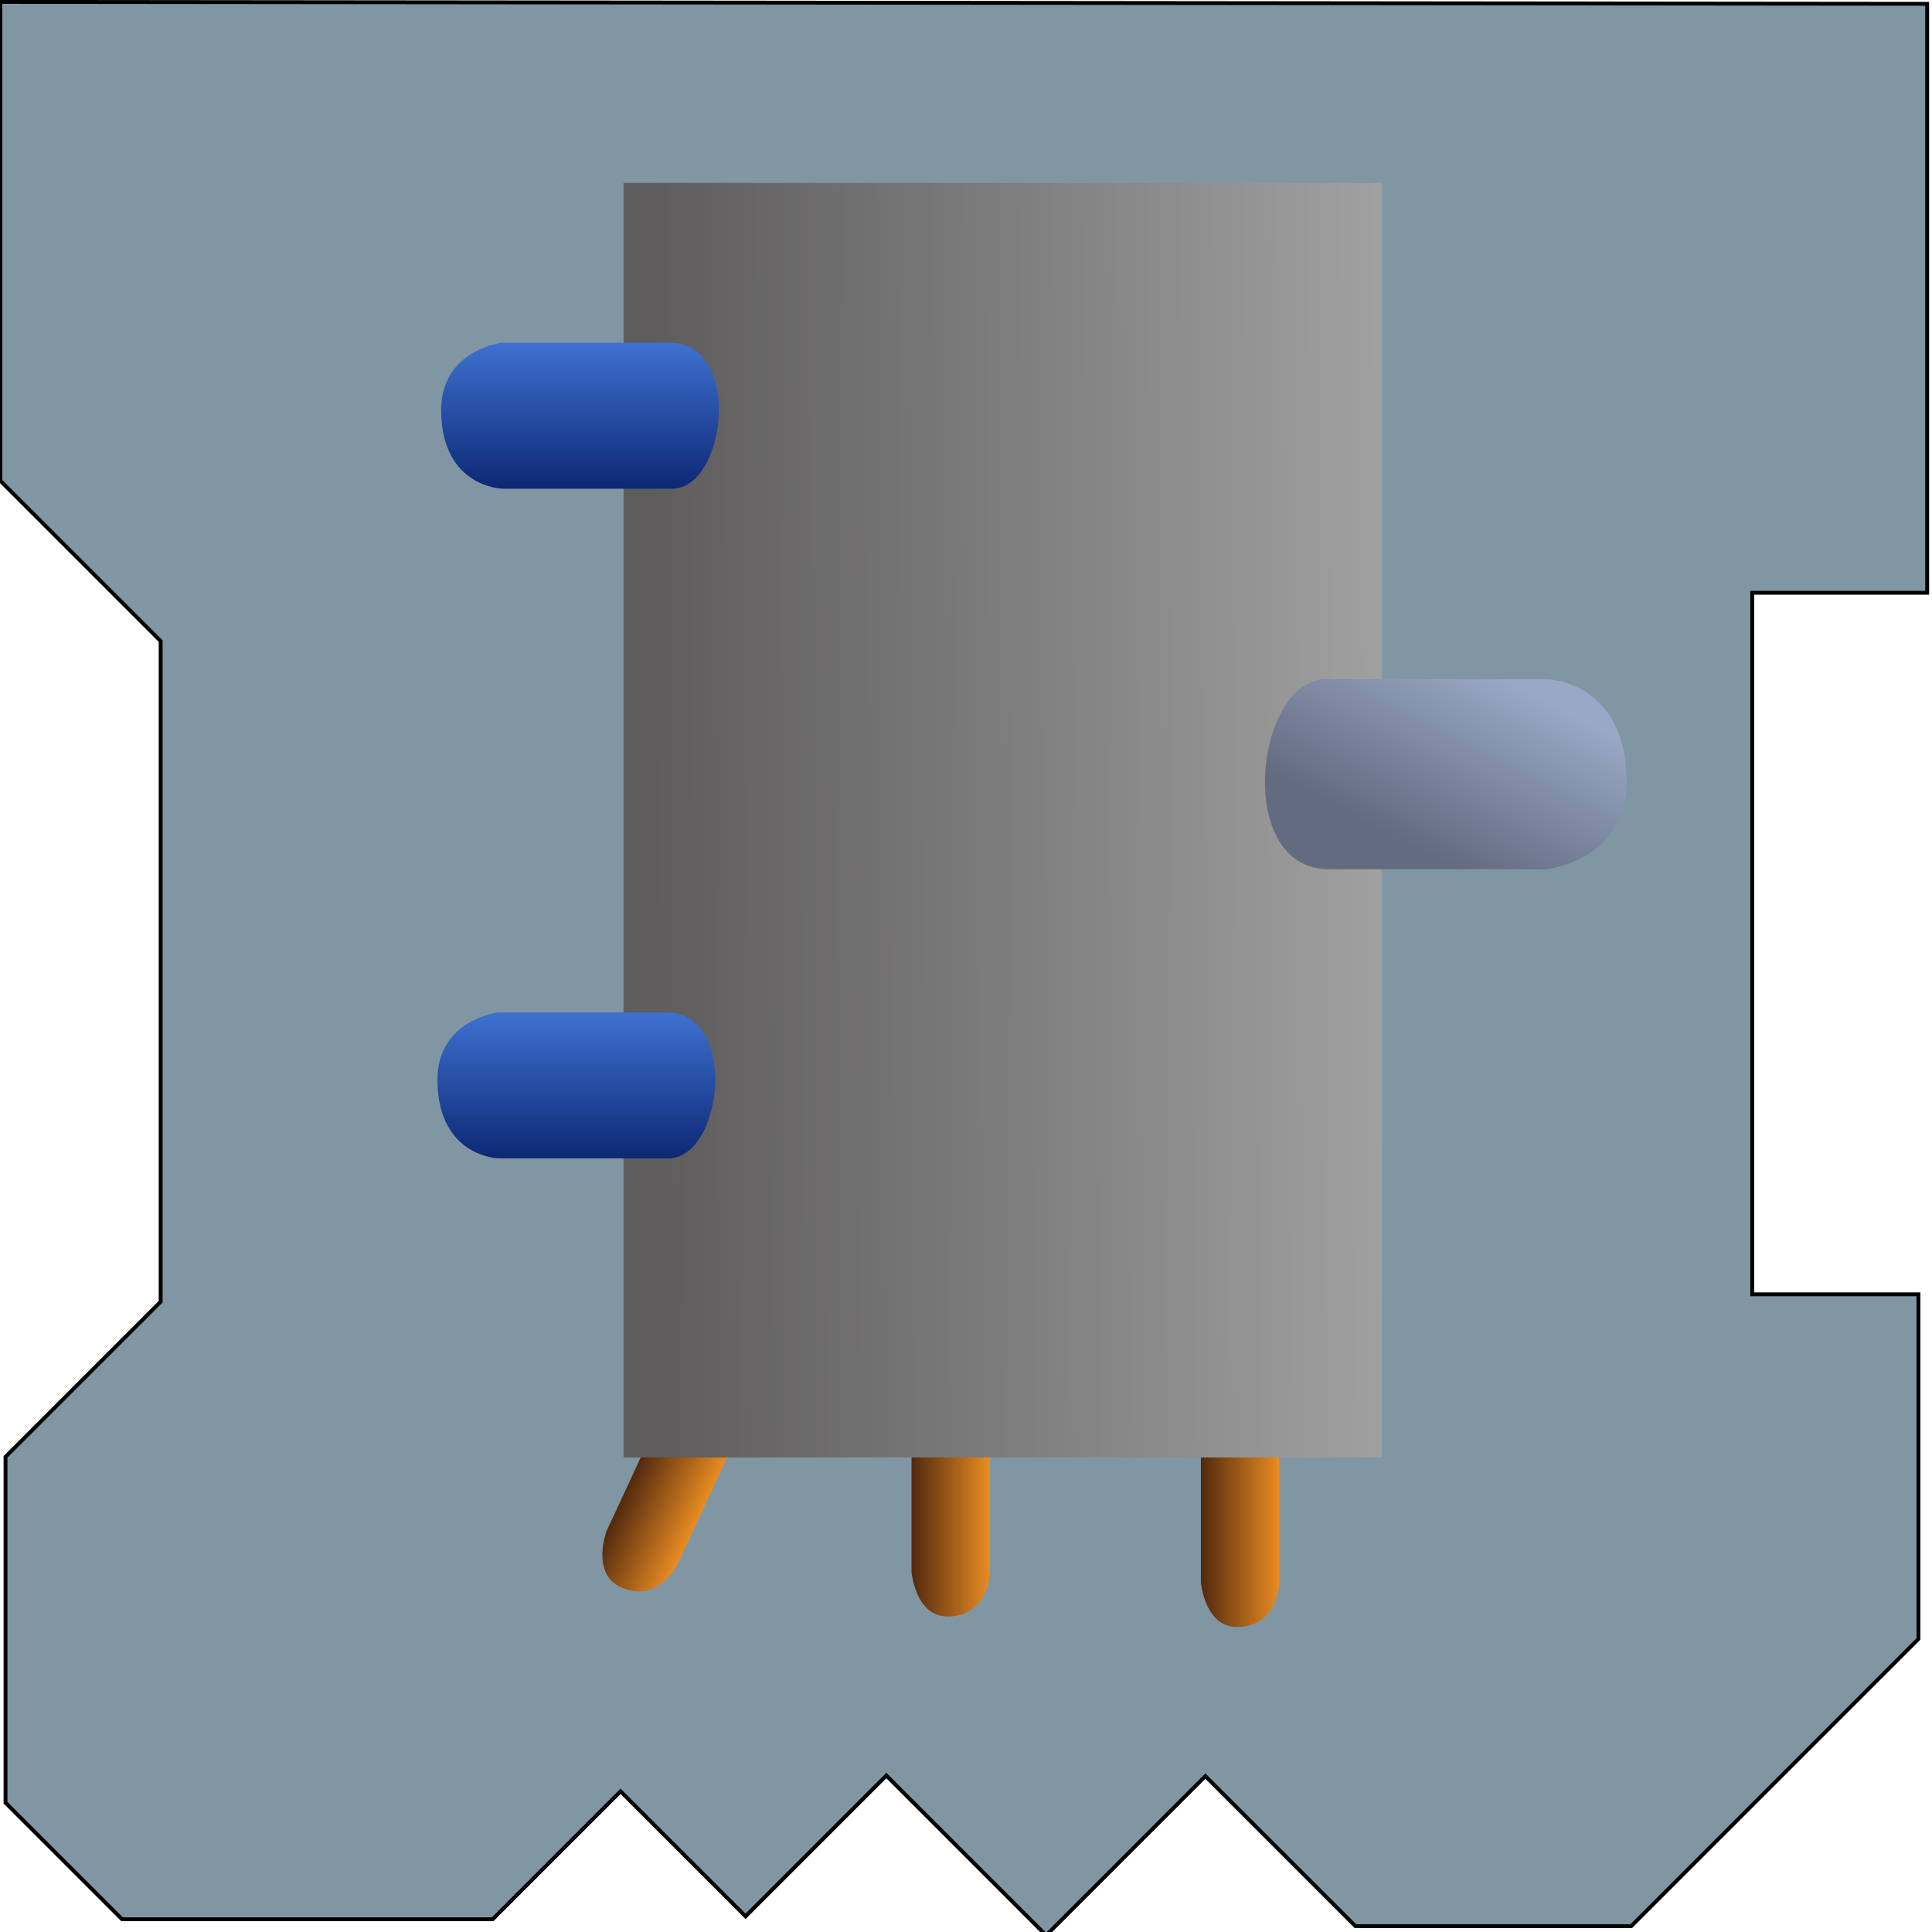 <?xml version="1.0" encoding="utf-8"?>
<svg viewBox="0 0 500 500" width="500" height="500" xmlns="http://www.w3.org/2000/svg">
  <defs>
    <linearGradient gradientUnits="userSpaceOnUse" x1="143.928" y1="88.698" x2="143.928" y2="126.475" id="gradient-1" gradientTransform="matrix(0.733, 0, 0, 0.537, 62.302, 329.523)">
      <stop offset="0" style="stop-color: rgb(82, 41, 14);"/>
      <stop offset="1" style="stop-color: rgb(233, 140, 34);"/>
    </linearGradient>
    <linearGradient gradientUnits="userSpaceOnUse" x1="143.928" y1="88.698" x2="143.928" y2="126.475" id="gradient-3" gradientTransform="matrix(0.733, 0, 0, 0.537, 135.942, 334.221)">
      <stop offset="0" style="stop-color: rgb(82, 41, 14);"/>
      <stop offset="1" style="stop-color: rgb(233, 140, 34);"/>
    </linearGradient>
    <linearGradient gradientUnits="userSpaceOnUse" x1="143.928" y1="88.698" x2="143.928" y2="126.475" id="gradient-4" gradientTransform="matrix(0.733, 0, 0, 0.537, 210.838, 336.949)">
      <stop offset="0" style="stop-color: rgb(82, 41, 14);"/>
      <stop offset="1" style="stop-color: rgb(233, 140, 34);"/>
    </linearGradient>
    <linearGradient gradientUnits="userSpaceOnUse" x1="259.51" y1="47.334" x2="259.51" y2="377.191" id="gradient-0" gradientTransform="matrix(0.005, 1, -0.578, 0.003, 386.056, -52.905)">
      <stop offset="0" style="stop-color: rgb(161, 161, 161);"/>
      <stop offset="1" style="stop-color: rgb(94, 92, 92);"/>
    </linearGradient>
    <linearGradient gradientUnits="userSpaceOnUse" x1="143.928" y1="88.698" x2="143.928" y2="126.475" id="gradient-2" gradientTransform="matrix(1, 0, 0, 1, 0, 0)">
      <stop offset="0" style="stop-color: rgb(62, 113, 208);"/>
      <stop offset="1" style="stop-color: rgb(13, 40, 116);"/>
    </linearGradient>
    <linearGradient gradientUnits="userSpaceOnUse" x1="143.928" y1="88.698" x2="143.928" y2="126.475" id="gradient-5" gradientTransform="matrix(-1.161, -0.589, 0.59, -1.162, 468.936, 410.463)">
      <stop offset="0" style="stop-color: rgb(153, 168, 198);"/>
      <stop offset="1" style="stop-color: rgb(99, 107, 128);"/>
    </linearGradient>
    <linearGradient gradientUnits="userSpaceOnUse" x1="143.928" y1="88.698" x2="143.928" y2="126.475" id="gradient-6" gradientTransform="matrix(1, 0, 0, 1, -0.957, 173.313)">
      <stop offset="0" style="stop-color: rgb(62, 113, 208);"/>
      <stop offset="1" style="stop-color: rgb(13, 40, 116);"/>
    </linearGradient>
  </defs>
  <g transform="matrix(1, 0, 0, 1, 1.709, 0)">
    <rect y="-130" width="125" height="125" style="fill: rgb(216, 216, 216);"/>
    <rect y="-130" width="125" height="125" style="fill: rgb(216, 216, 216);" x="375"/>
    <rect width="125" height="125" style="fill: rgb(216, 216, 216);" x="505"/>
    <rect width="125" height="125" style="fill: rgb(216, 216, 216);" x="-130"/>
    <rect width="125" height="125" style="fill: rgb(216, 216, 216);" x="-130" y="375"/>
    <rect width="125" height="125" style="fill: rgb(216, 216, 216);" y="505"/>
    <rect y="505" width="125" height="125" style="fill: rgb(216, 216, 216);" x="375"/>
    <rect width="125" height="125" style="fill: rgb(216, 216, 216);" x="505" y="375"/>
  </g>
  <polygon style="stroke: rgb(0, 0, 0); fill: rgb(128, 150, 163);" points="0.094 0.488 0.094 124.418 41.579 165.903 41.579 336.88 1.424 377.035 1.424 466.535 31.593 496.704 127.496 496.704 160.604 463.596 192.951 495.943 229.385 459.509 270.743 500.867 311.951 459.659 350.785 498.493 422.151 498.493 496.498 424.146 496.498 334.965 453.481 334.965 453.481 153.412 498.752 153.412 498.752 0.988"/>
  <path d="M 157.632 377.145 L 189.697 377.145 C 203.36 377.408 200.102 397.627 189.697 397.427 L 157.632 397.427 C 157.632 397.427 146.295 397.252 146.034 386.792 C 145.817 378.077 157.632 377.145 157.632 377.145 Z" style="fill: url(#gradient-1);" transform="matrix(0.421, -0.907, 0.907, 0.421, -251.472, 380.462)"/>
  <path d="M 231.272 381.843 L 263.337 381.843 C 277 382.106 273.742 402.325 263.337 402.125 L 231.272 402.125 C 231.272 402.125 219.935 401.95 219.674 391.49 C 219.457 382.775 231.272 381.843 231.272 381.843 Z" style="fill: url(#gradient-3);" transform="matrix(0, -1, 1, 0, -145.947, 638.022)"/>
  <path d="M 306.168 384.571 L 338.233 384.571 C 351.896 384.834 348.638 405.053 338.233 404.853 L 306.168 404.853 C 306.168 404.853 294.831 404.678 294.57 394.218 C 294.353 385.503 306.168 384.571 306.168 384.571 Z" style="fill: url(#gradient-4);" transform="matrix(0, -1, 1, 0, -73.779, 715.646)"/>
  <rect x="161.382" y="47.334" width="196.256" height="329.857" style="fill: url(#gradient-0);"/>
  <path d="M 129.978 88.698 L 173.696 88.698 C 192.327 89.188 187.883 126.848 173.696 126.475 L 129.978 126.475 C 129.978 126.475 114.52 126.149 114.165 106.666 C 113.869 90.434 129.978 88.698 129.978 88.698 Z" style="fill: url(#gradient-2);"/>
  <path d="M 347.96 175.773 L 404.874 175.773 C 429.129 176.411 423.344 225.438 404.874 224.953 L 347.96 224.953 C 347.96 224.953 327.836 224.528 327.374 199.165 C 326.989 178.033 347.96 175.773 347.96 175.773 Z" style="fill: url(#gradient-5);" transform="matrix(-1, 0, 0, -1, 748.337, 400.73)"/>
  <path d="M 129.021 262.011 L 172.739 262.011 C 191.37 262.501 186.926 300.161 172.739 299.788 L 129.021 299.788 C 129.021 299.788 113.563 299.462 113.208 279.979 C 112.912 263.747 129.021 262.011 129.021 262.011 Z" style="fill: url(#gradient-6);"/>
</svg>